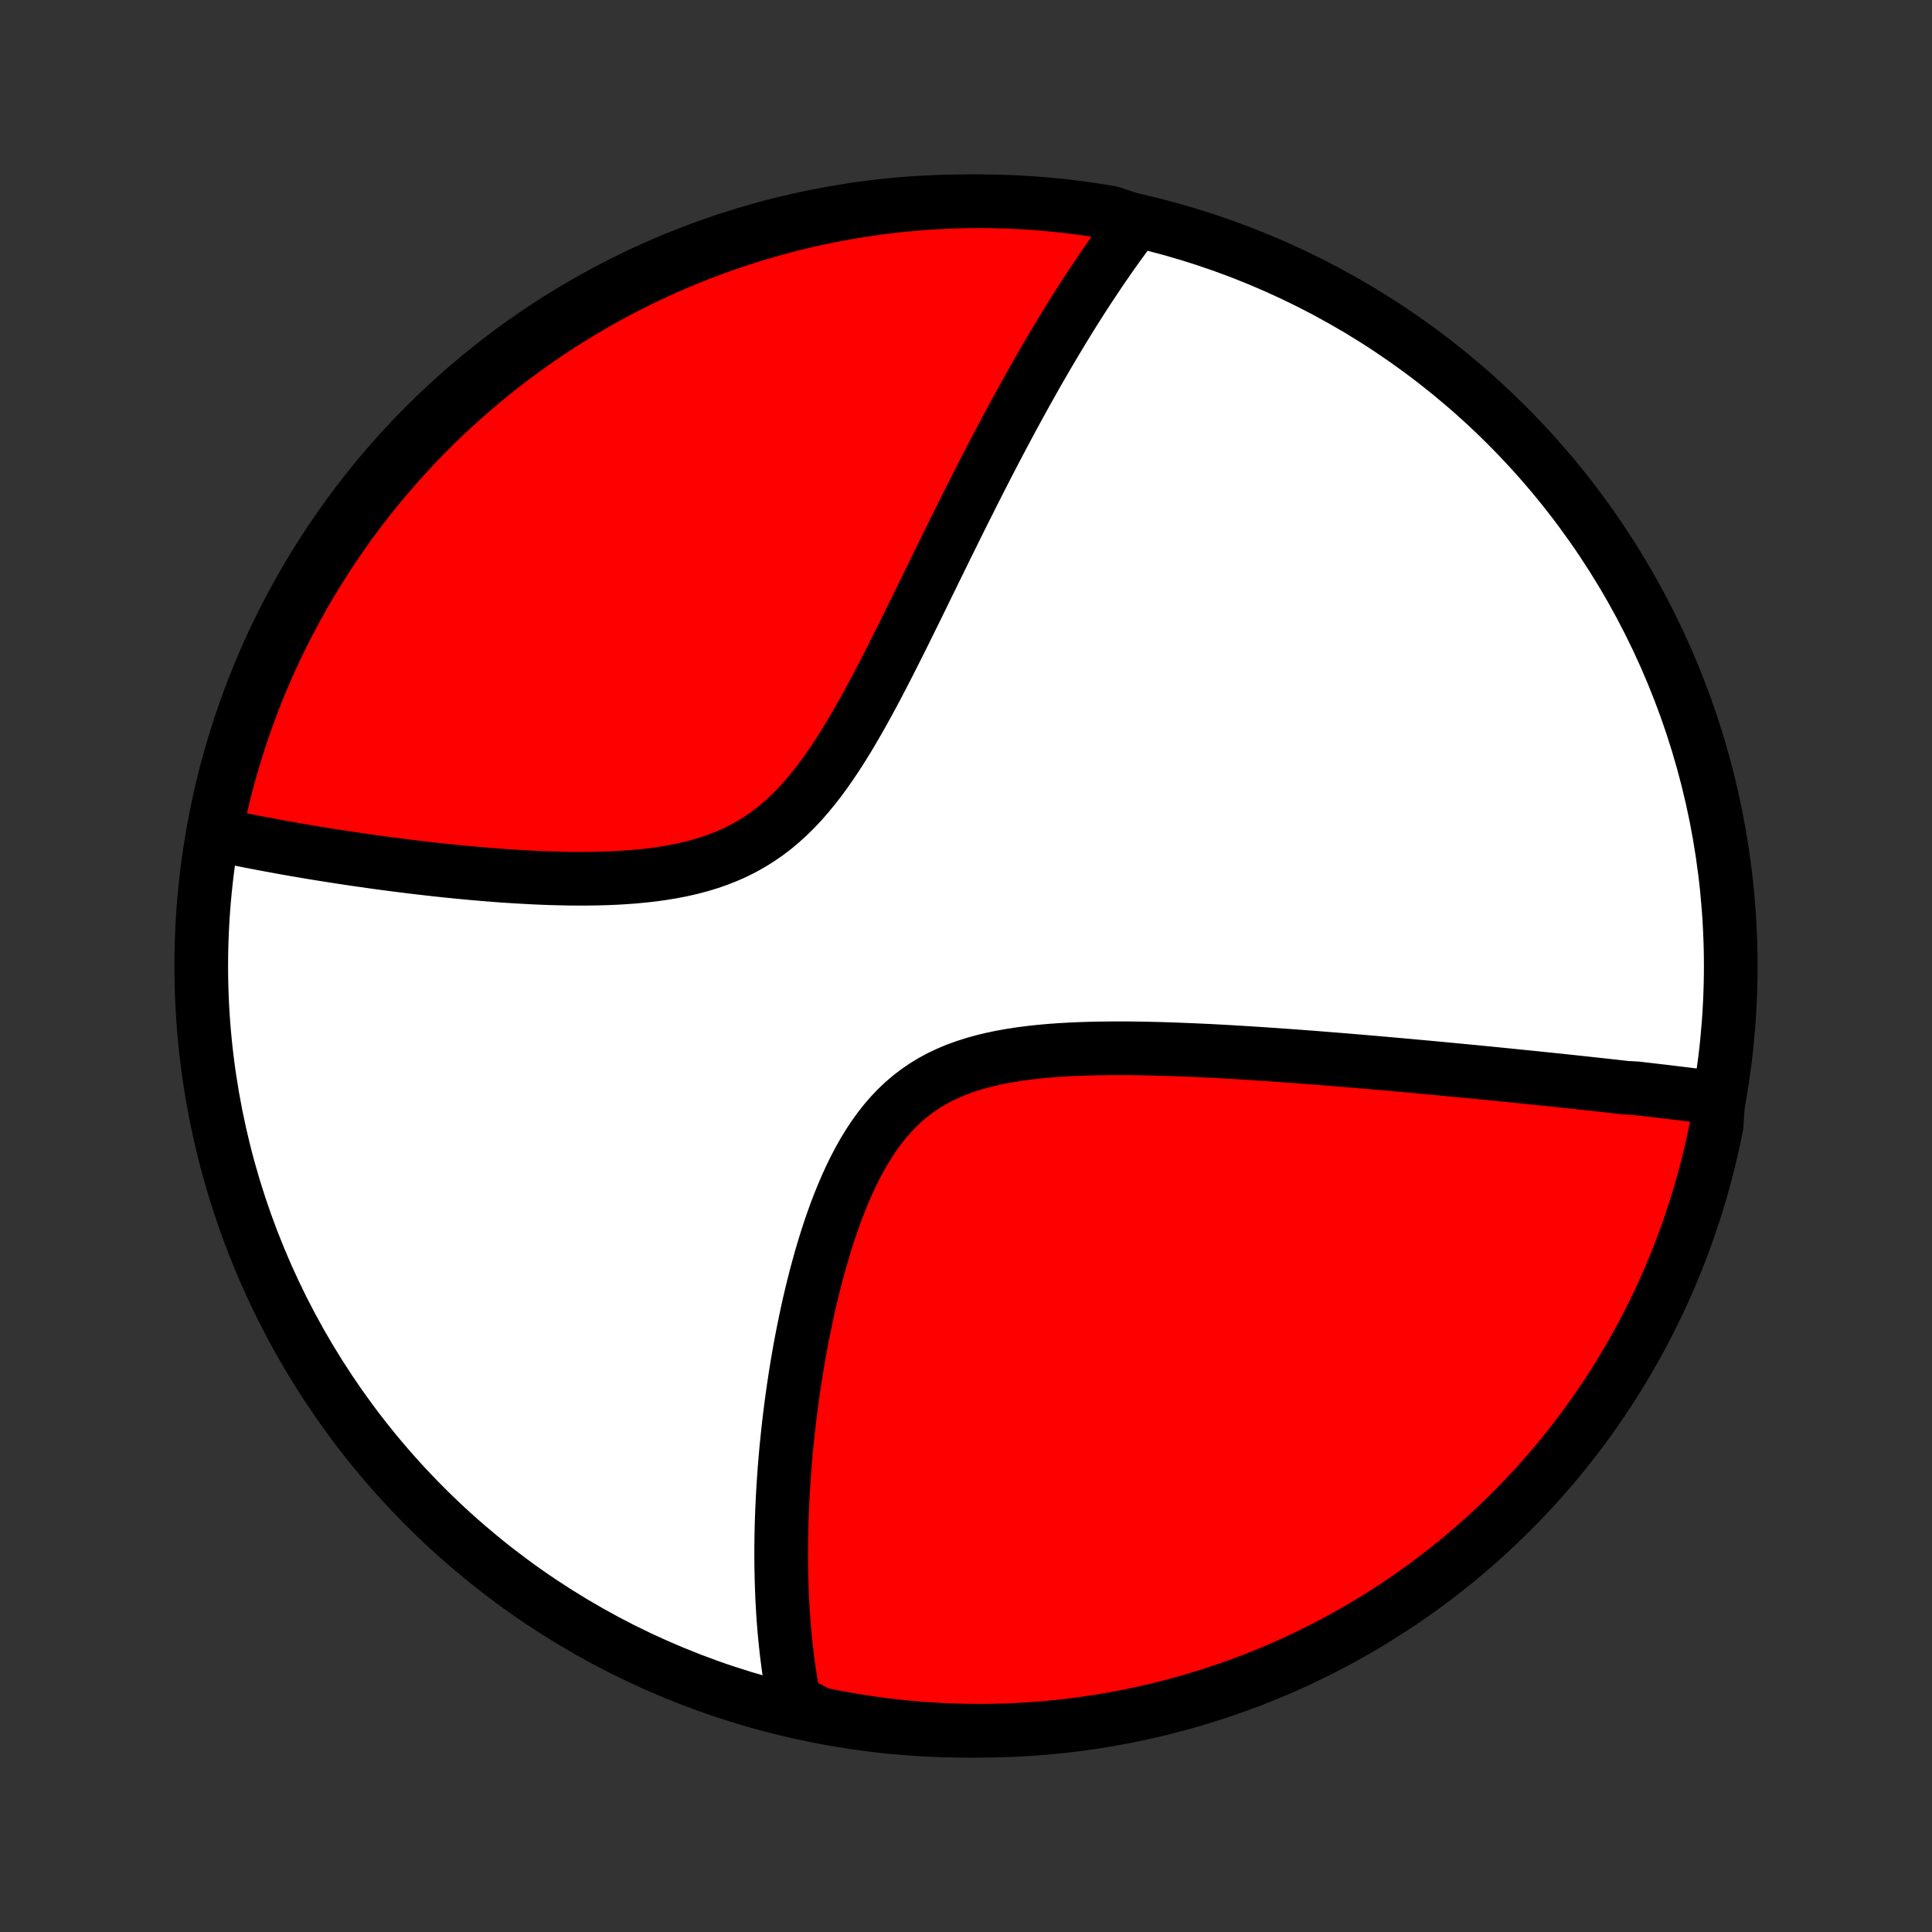 <?xml version="1.0" encoding="utf-8" standalone="no"?>
<!DOCTYPE svg PUBLIC "-//W3C//DTD SVG 1.1//EN"
  "http://www.w3.org/Graphics/SVG/1.1/DTD/svg11.dtd">
<!-- Created with matplotlib (http://matplotlib.org/) -->
<svg height="72pt" version="1.1" viewBox="0 0 72 72" width="72pt" xmlns="http://www.w3.org/2000/svg" xmlns:xlink="http://www.w3.org/1999/xlink">
 <rect x="0" y="0" width="72" height="72" fill="#333333" stroke="none"/>
 <defs>
  <style type="text/css">
*{stroke-linecap:butt;stroke-linejoin:round;}
  </style>
 </defs>
 <g id="figure_1">
  <g id="patch_1">
   <path d="
M0 72
L72 72
L72 0
L0 0
z
" style="fill:none;"/>
  </g>
  <g id="axes_1">
   <g id="PatchCollection_1">
    <defs>
     <path d="
M36 -7.5
C43.558 -7.5 50.808 -10.503 56.153 -15.848
C61.497 -21.192 64.5 -28.442 64.5 -36
C64.5 -43.558 61.497 -50.808 56.153 -56.153
C50.808 -61.497 43.558 -64.5 36 -64.5
C28.442 -64.5 21.192 -61.497 15.848 -56.153
C10.503 -50.808 7.5 -43.558 7.5 -36
C7.5 -28.442 10.503 -21.192 15.848 -15.848
C21.192 -10.503 28.442 -7.5 36 -7.5
z
" id="C0_0_a811fe30f3"/>
     <path d="
M64.038 -31.069
L63.853 -31.093
L63.666 -31.117
L63.479 -31.141
L63.292 -31.165
L63.104 -31.189
L62.916 -31.212
L62.726 -31.235
L62.537 -31.259
L62.346 -31.282
L62.155 -31.305
L61.964 -31.328
L61.771 -31.35
L61.578 -31.373
L61.384 -31.396
L61.189 -31.418
L60.993 -31.441
L60.599 -31.463
L60.4 -31.485
L60.2 -31.508
L59.999 -31.53
L59.797 -31.552
L59.594 -31.575
L59.39 -31.597
L59.184 -31.619
L58.977 -31.642
L58.769 -31.664
L58.559 -31.687
L58.348 -31.709
L58.135 -31.732
L57.92 -31.754
L57.704 -31.777
L57.487 -31.799
L57.267 -31.822
L57.046 -31.845
L56.823 -31.867
L56.597 -31.89
L56.37 -31.913
L56.141 -31.936
L55.91 -31.959
L55.677 -31.983
L55.441 -32.006
L55.203 -32.029
L54.963 -32.053
L54.721 -32.076
L54.475 -32.1
L54.228 -32.123
L53.978 -32.147
L53.725 -32.171
L53.469 -32.195
L53.211 -32.219
L52.949 -32.243
L52.685 -32.267
L52.418 -32.292
L52.148 -32.316
L51.875 -32.34
L51.598 -32.365
L51.319 -32.389
L51.036 -32.414
L50.75 -32.438
L50.46 -32.462
L50.167 -32.487
L49.871 -32.511
L49.571 -32.535
L49.267 -32.559
L48.961 -32.584
L48.65 -32.607
L48.336 -32.631
L48.018 -32.654
L47.697 -32.677
L47.372 -32.7
L47.044 -32.722
L46.712 -32.743
L46.376 -32.765
L46.037 -32.785
L45.695 -32.805
L45.349 -32.824
L45 -32.842
L44.648 -32.858
L44.293 -32.874
L43.935 -32.888
L43.574 -32.901
L43.211 -32.912
L42.845 -32.921
L42.478 -32.928
L42.108 -32.933
L41.737 -32.934
L41.365 -32.933
L40.992 -32.929
L40.618 -32.921
L40.244 -32.909
L39.871 -32.892
L39.499 -32.871
L39.128 -32.844
L38.759 -32.811
L38.392 -32.771
L38.029 -32.724
L37.67 -32.669
L37.316 -32.606
L36.967 -32.533
L36.624 -32.45
L36.288 -32.356
L35.959 -32.251
L35.638 -32.134
L35.327 -32.003
L35.024 -31.86
L34.732 -31.702
L34.45 -31.531
L34.178 -31.345
L33.917 -31.145
L33.667 -30.932
L33.427 -30.704
L33.198 -30.464
L32.979 -30.211
L32.77 -29.946
L32.571 -29.67
L32.382 -29.384
L32.201 -29.089
L32.029 -28.785
L31.865 -28.474
L31.709 -28.156
L31.561 -27.833
L31.419 -27.505
L31.284 -27.172
L31.155 -26.837
L31.033 -26.499
L30.916 -26.159
L30.805 -25.817
L30.699 -25.475
L30.598 -25.132
L30.502 -24.789
L30.41 -24.447
L30.323 -24.106
L30.239 -23.766
L30.16 -23.428
L30.085 -23.091
L30.014 -22.757
L29.946 -22.425
L29.881 -22.095
L29.82 -21.768
L29.762 -21.443
L29.707 -21.122
L29.655 -20.803
L29.607 -20.488
L29.56 -20.175
L29.517 -19.866
L29.476 -19.56
L29.438 -19.258
L29.402 -18.959
L29.369 -18.663
L29.338 -18.37
L29.309 -18.081
L29.282 -17.795
L29.258 -17.512
L29.235 -17.232
L29.215 -16.956
L29.197 -16.683
L29.18 -16.413
L29.166 -16.147
L29.153 -15.883
L29.142 -15.623
L29.133 -15.365
L29.125 -15.111
L29.12 -14.859
L29.116 -14.61
L29.113 -14.364
L29.112 -14.121
L29.113 -13.88
L29.115 -13.642
L29.119 -13.407
L29.124 -13.174
L29.131 -12.944
L29.139 -12.716
L29.148 -12.49
L29.16 -12.266
L29.172 -12.045
L29.186 -11.826
L29.201 -11.609
L29.218 -11.394
L29.236 -11.181
L29.256 -10.97
L29.277 -10.761
L29.299 -10.553
L29.323 -10.348
L29.349 -10.144
L29.375 -9.942
L29.404 -9.741
L29.433 -9.542
L29.464 -9.345
L29.497 -9.149
L29.531 -8.954
L29.567 -8.761
L29.604 -8.569
L30.056 -8.378
L30.543 -8.127
L31.032 -8.027
L31.523 -7.936
L32.015 -7.854
L32.508 -7.78
L33.002 -7.715
L33.497 -7.658
L33.993 -7.61
L34.489 -7.571
L34.986 -7.54
L35.484 -7.518
L35.981 -7.505
L36.478 -7.5
L36.976 -7.504
L37.473 -7.517
L37.969 -7.538
L38.465 -7.568
L38.96 -7.607
L39.455 -7.654
L39.948 -7.71
L40.44 -7.775
L40.93 -7.848
L41.419 -7.93
L41.907 -8.02
L42.393 -8.119
L42.876 -8.226
L43.358 -8.342
L43.837 -8.466
L44.315 -8.599
L44.789 -8.74
L45.261 -8.889
L45.73 -9.047
L46.196 -9.212
L46.659 -9.386
L47.118 -9.568
L47.575 -9.758
L48.028 -9.956
L48.477 -10.162
L48.922 -10.376
L49.363 -10.598
L49.8 -10.827
L50.234 -11.064
L50.662 -11.309
L51.087 -11.561
L51.506 -11.821
L51.921 -12.088
L52.331 -12.362
L52.737 -12.643
L53.137 -12.932
L53.531 -13.227
L53.921 -13.53
L54.305 -13.839
L54.683 -14.156
L55.056 -14.478
L55.423 -14.808
L55.784 -15.143
L56.139 -15.486
L56.488 -15.834
L56.831 -16.189
L57.167 -16.549
L57.497 -16.916
L57.82 -17.288
L58.137 -17.666
L58.447 -18.05
L58.75 -18.439
L59.046 -18.833
L59.335 -19.233
L59.617 -19.638
L59.892 -20.047
L60.159 -20.462
L60.419 -20.881
L60.672 -21.305
L60.917 -21.734
L61.155 -22.166
L61.385 -22.603
L61.607 -23.044
L61.822 -23.489
L62.028 -23.938
L62.227 -24.391
L62.418 -24.847
L62.6 -25.306
L62.775 -25.769
L62.941 -26.235
L63.099 -26.703
L63.249 -27.175
L63.391 -27.649
L63.524 -28.126
L63.649 -28.605
L63.765 -29.087
L63.873 -29.57
L63.973 -30.056
z
" id="C0_1_6264a6cb30"/>
     <path d="
M42.345 -63.755
L42.227 -63.602
L42.111 -63.447
L41.994 -63.29
L41.878 -63.133
L41.762 -62.974
L41.646 -62.814
L41.531 -62.652
L41.415 -62.489
L41.3 -62.324
L41.185 -62.158
L41.07 -61.991
L40.956 -61.822
L40.841 -61.651
L40.726 -61.479
L40.611 -61.305
L40.496 -61.129
L40.381 -60.952
L40.266 -60.773
L40.151 -60.592
L40.035 -60.409
L39.92 -60.224
L39.804 -60.037
L39.688 -59.848
L39.571 -59.657
L39.455 -59.464
L39.337 -59.268
L39.22 -59.071
L39.102 -58.871
L38.984 -58.669
L38.865 -58.464
L38.745 -58.257
L38.625 -58.047
L38.505 -57.834
L38.384 -57.619
L38.262 -57.402
L38.14 -57.181
L38.017 -56.958
L37.893 -56.732
L37.769 -56.503
L37.644 -56.271
L37.517 -56.035
L37.391 -55.797
L37.263 -55.556
L37.134 -55.311
L37.005 -55.063
L36.874 -54.812
L36.743 -54.558
L36.611 -54.3
L36.477 -54.038
L36.343 -53.774
L36.207 -53.505
L36.071 -53.234
L35.933 -52.958
L35.794 -52.68
L35.654 -52.397
L35.512 -52.111
L35.37 -51.822
L35.225 -51.529
L35.08 -51.233
L34.933 -50.933
L34.785 -50.63
L34.635 -50.324
L34.484 -50.015
L34.331 -49.702
L34.177 -49.387
L34.02 -49.069
L33.862 -48.748
L33.703 -48.425
L33.541 -48.1
L33.377 -47.773
L33.211 -47.444
L33.043 -47.114
L32.872 -46.784
L32.699 -46.452
L32.523 -46.121
L32.344 -45.79
L32.162 -45.46
L31.976 -45.132
L31.787 -44.806
L31.595 -44.482
L31.397 -44.163
L31.196 -43.848
L30.989 -43.538
L30.777 -43.234
L30.56 -42.937
L30.336 -42.648
L30.106 -42.368
L29.87 -42.098
L29.626 -41.839
L29.374 -41.591
L29.115 -41.356
L28.848 -41.133
L28.572 -40.924
L28.289 -40.729
L27.997 -40.548
L27.698 -40.38
L27.391 -40.227
L27.077 -40.088
L26.756 -39.962
L26.429 -39.849
L26.097 -39.748
L25.759 -39.659
L25.417 -39.581
L25.071 -39.513
L24.722 -39.455
L24.371 -39.405
L24.018 -39.364
L23.663 -39.33
L23.308 -39.303
L22.953 -39.282
L22.598 -39.267
L22.243 -39.258
L21.89 -39.253
L21.538 -39.252
L21.189 -39.255
L20.841 -39.262
L20.496 -39.272
L20.154 -39.284
L19.814 -39.3
L19.477 -39.318
L19.144 -39.338
L18.815 -39.359
L18.488 -39.383
L18.166 -39.408
L17.847 -39.435
L17.532 -39.463
L17.221 -39.492
L16.914 -39.522
L16.611 -39.553
L16.312 -39.585
L16.017 -39.618
L15.725 -39.651
L15.438 -39.685
L15.155 -39.72
L14.876 -39.755
L14.6 -39.79
L14.329 -39.826
L14.061 -39.862
L13.798 -39.899
L13.537 -39.936
L13.281 -39.973
L13.029 -40.01
L12.78 -40.048
L12.534 -40.085
L12.292 -40.123
L12.053 -40.161
L11.818 -40.199
L11.586 -40.237
L11.357 -40.276
L11.132 -40.314
L10.909 -40.352
L10.69 -40.391
L10.473 -40.43
L10.26 -40.469
L10.049 -40.508
L9.841 -40.547
L9.636 -40.586
L9.433 -40.625
L9.233 -40.664
L9.036 -40.703
L8.841 -40.743
L8.648 -40.783
L8.458 -40.822
L8.27 -40.862
L8.02 -40.902
L8.119 -41.418
L8.226 -41.906
L8.342 -42.392
L8.466 -42.875
L8.599 -43.357
L8.739 -43.836
L8.889 -44.313
L9.046 -44.788
L9.212 -45.26
L9.386 -45.729
L9.568 -46.195
L9.758 -46.658
L9.956 -47.117
L10.162 -47.574
L10.376 -48.026
L10.597 -48.476
L10.827 -48.921
L11.064 -49.362
L11.308 -49.8
L11.56 -50.233
L11.82 -50.661
L12.087 -51.086
L12.361 -51.505
L12.643 -51.92
L12.931 -52.331
L13.227 -52.736
L13.529 -53.136
L13.839 -53.531
L14.155 -53.92
L14.478 -54.304
L14.807 -54.683
L15.143 -55.055
L15.485 -55.422
L15.833 -55.783
L16.188 -56.138
L16.548 -56.487
L16.915 -56.83
L17.287 -57.166
L17.665 -57.496
L18.049 -57.819
L18.438 -58.136
L18.832 -58.446
L19.232 -58.749
L19.637 -59.045
L20.046 -59.334
L20.461 -59.616
L20.88 -59.891
L21.304 -60.159
L21.733 -60.419
L22.165 -60.672
L22.602 -60.917
L23.043 -61.155
L23.488 -61.385
L23.937 -61.607
L24.39 -61.821
L24.846 -62.028
L25.305 -62.227
L25.768 -62.417
L26.234 -62.6
L26.702 -62.774
L27.174 -62.941
L27.648 -63.099
L28.125 -63.249
L28.604 -63.39
L29.086 -63.524
L29.569 -63.649
L30.055 -63.765
L30.542 -63.873
L31.031 -63.973
L31.522 -64.064
L32.014 -64.146
L32.507 -64.22
L33.001 -64.285
L33.496 -64.342
L33.992 -64.39
L34.488 -64.429
L34.985 -64.46
L35.483 -64.482
L35.98 -64.495
L36.477 -64.5
L36.975 -64.496
L37.472 -64.483
L37.968 -64.462
L38.464 -64.432
L38.959 -64.393
L39.453 -64.346
L39.947 -64.29
L40.439 -64.225
L40.929 -64.152
L41.418 -64.07
z
" id="C0_2_3bd71b3e21"/>
    </defs>
    <g clip-path="url(#p1bffca34e9)">
     <use style="fill:#ffffff;stroke:#000000;stroke-width:2.0;" x="0.0" xlink:href="#C0_0_a811fe30f3" y="72.0"/>
    </g>
    <g clip-path="url(#p1bffca34e9)">
     <use style="fill:#ff0000;stroke:#000000;stroke-width:2.0;" x="0.0" xlink:href="#C0_1_6264a6cb30" y="72.0"/>
    </g>
    <g clip-path="url(#p1bffca34e9)">
     <use style="fill:#ff0000;stroke:#000000;stroke-width:2.0;" x="0.0" xlink:href="#C0_2_3bd71b3e21" y="72.0"/>
    </g>
   </g>
  </g>
 </g>
 <defs>
  <clipPath id="p1bffca34e9">
   <rect height="72.0" width="72.0" x="0.0" y="0.0"/>
  </clipPath>
 </defs>
</svg>
